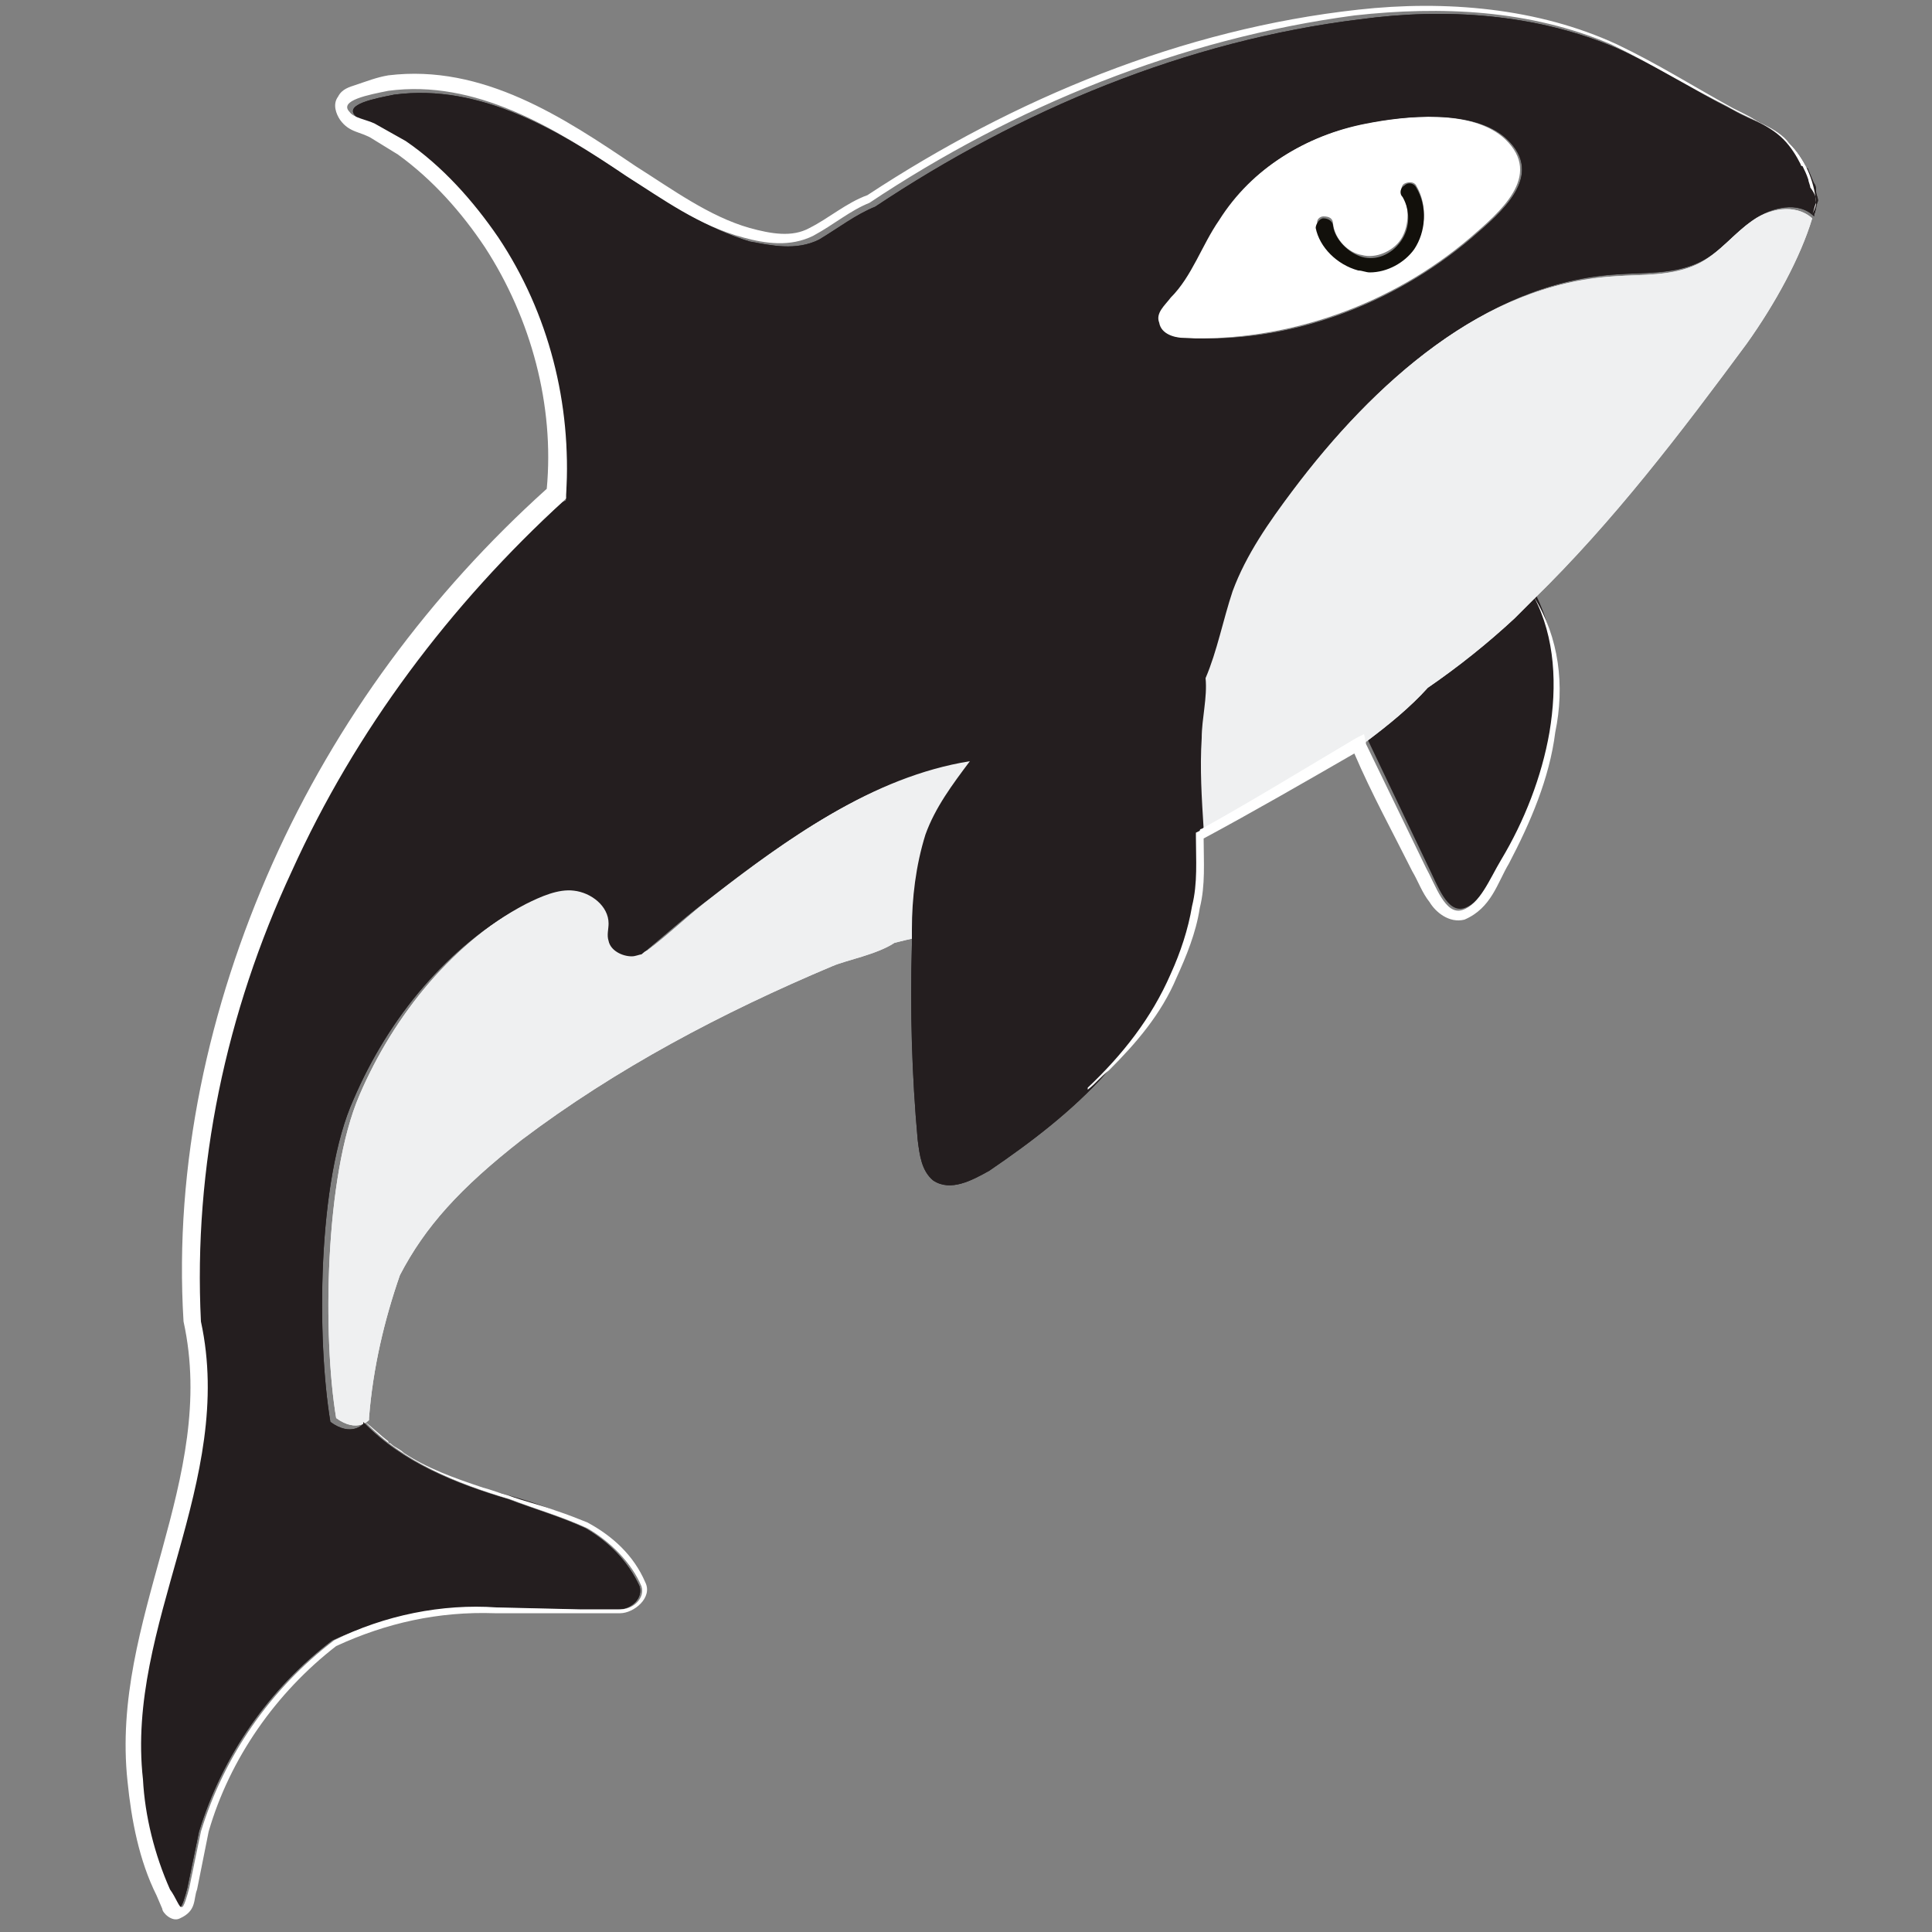 <?xml version="1.0" encoding="utf-8"?>
<!-- Generator: Adobe Illustrator 25.1.0, SVG Export Plug-In . SVG Version: 6.00 Build 0)  -->
<svg version="1.1" xmlns="http://www.w3.org/2000/svg" xmlns:xlink="http://www.w3.org/1999/xlink" x="0px" y="0px"
	 viewBox="0 0 100 100" style="enable-background:new 0 0 100 100;" xml:space="preserve">
<rect x="0" y="0" width="100" height="100" fill="#808080" stroke="none"/>
<g id="print">
	<path fill="none" class="st0" d="M34,3.9C34,3.9,34,3.9,34,3.9C34,3.9,34,3.9,34,3.9z"/>
	<path fill="none" class="st0" d="M56.6,5.3C56.6,5.3,56.6,5.3,56.6,5.3c0.3-0.4,0.6-0.6,1-0.9C57.2,4.6,56.9,4.9,56.6,5.3z"/>
	<path fill="none" class="st0" d="M33.3,4.6c0.1-0.1,0.1-0.2,0.2-0.2c0.1-0.2,0.3-0.3,0.4-0.4C33.6,4.1,33.4,4.3,33.3,4.6z"/>
	<path fill="#EFBBBE" class="st1" d="M59.3,3.5C59.3,3.5,59.3,3.5,59.3,3.5C59.3,3.5,59.3,3.5,59.3,3.5z"/>
	<path fill="#545570" class="st2" d="M82,22.8C82,22.8,82,22.8,82,22.8C82,22.8,82,22.8,82,22.8L82,22.8z"/>
	<path fill="none" class="st0" d="M93.5,8.8c0,0,0,0.1,0.1,0.1C93.6,8.9,93.5,8.8,93.5,8.8z"/>
	<path fill="none" class="st0" d="M93.8,11.3c0,0,0-0.1,0-0.1C93.8,11.2,93.8,11.2,93.8,11.3C93.8,11.3,93.8,11.3,93.8,11.3z"/>
	<path fill="none" class="st0" d="M93.8,9.6c0,0.1,0.1,0.3,0.1,0.4C93.9,9.9,93.9,9.7,93.8,9.6z"/>
	<path fill="#241E1F" class="st3" d="M79.5,30.9C79.5,30.9,79.5,30.9,79.5,30.9C79.4,30.9,79.4,30.9,79.5,30.9C79.5,30.9,79.5,30.9,79.5,30.9z"/>
	<path fill="#241E1F" class="st3" d="M73.9,44.8c0.5,1,1,2.5,1.9,2.2c0.9-0.3,1.4-1.6,2-2.6c1.2-2.1,2.1-4.3,2.5-6.6c0.4-2.3,0.3-4.8-0.8-7
		c-0.3,0.3-0.7,0.7-1,1c-1.4,1.3-2.9,2.5-4.5,3.6c-0.9,1-2,1.9-3.2,2.8l0,0.1L73.9,44.8z"/>
	<path fill="#EFF0F1" class="st4" d="M93.8,11.3C93.8,11.3,93.8,11.3,93.8,11.3c-0.9-0.8-2.3-0.5-3.2,0.2c-1,0.7-1.7,1.7-2.8,2.2
		c-1.3,0.6-2.8,0.5-4.2,0.6c-6.9,0.4-12.6,5.6-16.8,11.2c-1.2,1.6-2.4,3.3-3.1,5.2c-0.5,1.5-0.8,3.1-1.4,4.5c0,1-0.2,2.1-0.2,3.1
		c-0.1,1.6,0.1,3.1,0.1,4.7c2.7-1.5,5.3-3.2,8-4.7l0.4-0.2l0.1,0.3c1.2-0.9,2.3-1.8,3.2-2.8c1.6-1.1,3.1-2.3,4.5-3.6
		c0.3-0.3,0.7-0.7,1-1c0,0,0,0,0,0c0,0,0,0,0,0c0,0,0,0,0,0c4.1-4,7.6-8.6,11-13.2C91.9,15.7,93.2,13.3,93.8,11.3
		C93.8,11.3,93.8,11.3,93.8,11.3C93.8,11.3,93.8,11.3,93.8,11.3C93.8,11.3,93.8,11.3,93.8,11.3z"/>
	<path fill="#EFF0F1" class="st4" d="M48.2,43c0.5-1.4,1.3-2.7,2.3-3.8c-5,0.9-9.5,4-13.6,7.2c-1.2,0.9-2.2,1.9-3.4,2.8c-0.2,0.1-0.4,0.1-0.5,0.1
		c-0.5,0-1.1-0.3-1.2-0.8c-0.1-0.3,0-0.6,0-0.9c0-0.9-0.9-1.6-1.8-1.7c-0.9-0.1-1.8,0.3-2.5,0.7c-4,2.1-7.1,5.9-8.9,10.1
		c-1.8,4.2-1.9,12.5-1.2,16.7c1.1,0.8,1.7,0.1,1.7,0.1c0,0,0,0,0-0.1c0,0,0,0,0,0c0,0,0,0,0,0c0,0,0,0,0,0c0.2-2.6,0.8-5.1,1.6-7.4
		c1.3-2.5,3.1-4.5,6.3-7c4.9-3.7,10.4-6.6,16.1-9c0.7-0.3,2.3-0.6,3.2-1.2c0.4-0.1,0.8-0.2,1.3-0.3c0-0.3,0-0.5,0-0.8
		C47.5,46.3,47.6,44.6,48.2,43z"/>
	<path fill="#241E1F" class="st3" d="M56.4,56.4L56.4,56.4l0-0.6L56.4,56.4c1.8-1.8,3.3-3.7,4.3-6c0.5-1.1,0.9-2.3,1.1-3.5c0.3-1.2,0.2-2.4,0.2-3.6
		l0-0.2l0.2-0.1c0,0,0.1,0,0.1-0.1c-0.1-1.6-0.2-3.1-0.1-4.7c0-1,0.3-2.1,0.2-3.1c0.6-1.4,0.9-3,1.4-4.5c0.7-1.9,1.9-3.6,3.1-5.2
		c4.2-5.6,10-10.8,16.8-11.2c1.4-0.1,2.9,0,4.2-0.6c1.1-0.5,1.8-1.5,2.8-2.2c1-0.7,2.4-1,3.2-0.2c0,0,0-0.1,0-0.1
		c0.1-0.2,0.1-0.5,0.2-0.7c0-0.2-0.1-0.3-0.1-0.5c0-0.1,0-0.3-0.1-0.4c-0.1-0.2-0.2-0.5-0.3-0.7c0,0,0-0.1-0.1-0.1
		c-0.2-0.5-0.6-1-0.9-1.3c-0.8-0.9-1.9-1.1-2.9-1.7c-2-1-4-2.3-6-3.2C79.5,0.7,74.8,0.4,70.4,1c-9,1.1-17.6,4.7-25.1,9.7l0,0l0,0
		c-1,0.4-1.9,1.1-2.9,1.7c-1.2,0.6-2.5,0.3-3.6,0.1c-2.3-0.7-4.2-2-6.1-3.2c-3.7-2.5-7.8-5-12.3-4.4c-1,0.2-2.6,0.5-2,1.1
		c0.1,0.3,0.9,0.4,1.3,0.6L21,7.4c1.9,1.3,3.5,3.1,4.8,5c2.5,3.9,3.8,8.6,3.5,13.3l0,0.2L29.1,26C23.2,31.3,18.4,37.9,15,45.1
		c-3.3,7.2-5.1,15.3-4.7,23.3c1.8,8.3-3.9,15.7-3,23.7c0.1,2,0.6,3.9,1.4,5.7c0.2,0.4,0.4,1,0.6,0.9c0.1,0.1,0.3-0.6,0.4-1l0.6-2.9
		c1.2-3.9,3.6-7.4,6.9-9.9l0,0l0,0c2.6-1.2,5.6-1.8,8.4-1.7l4.3,0.1l2.1,0c0.7,0,1.3-0.6,1.1-1.2c-0.6-1.3-1.6-2.3-2.8-3
		c-1.3-0.6-2.7-1-4-1.5c-2.7-0.8-5.5-1.9-7.5-4c0,0,0,0,0,0.1c0,0-0.6,0.7-1.7-0.1c-0.7-4.2-0.7-12.5,1.2-16.7
		c1.8-4.2,4.9-8,8.9-10.1c0.8-0.4,1.7-0.8,2.5-0.7c0.9,0.1,1.8,0.8,1.8,1.7c0,0.3-0.1,0.6,0,0.9c0.1,0.5,0.7,0.8,1.2,0.8
		c0.2,0,0.4-0.1,0.5-0.1c1.1-0.9,2.2-1.9,3.4-2.8c4.1-3.2,8.6-6.4,13.6-7.2c-0.9,1.2-1.8,2.4-2.3,3.8c-0.5,1.6-0.7,3.3-0.7,4.9
		c0,0.3,0,0.5,0,0.8c-0.1,3.4,0,6.8,0.3,10.1c0.1,0.8,0.2,1.6,0.8,2.1c0.9,0.6,2,0,2.9-0.5c2.2-1.5,4.3-3.1,6.1-5.1
		C57.1,55.7,56.8,56,56.4,56.4L56.4,56.4z M60.6,15.4c1.1-1.1,1.6-2.7,2.5-4c1.7-2.7,4.5-4.4,7.6-5c2-0.4,5.6-0.8,7.3,0.8
		c2,1.9-0.3,3.8-1.8,5.1c-4.1,3.5-9.5,5.5-14.8,5.2c-0.6,0-1.3-0.2-1.4-0.8C59.8,16.2,60.3,15.8,60.6,15.4z"/>
	<path fill="#EFF0F1" class="st4" d="M93.8,11.3C93.8,11.3,93.8,11.3,93.8,11.3c-0.9-0.8-2.3-0.5-3.2,0.2c-1,0.7-1.7,1.7-2.8,2.2
		c-1.3,0.6-2.8,0.5-4.2,0.6c-6.9,0.4-12.6,5.6-16.8,11.2c-1.2,1.6-2.4,3.3-3.1,5.2c-0.5,1.5-0.8,3.1-1.4,4.5c0,1-0.2,2.1-0.2,3.1
		c-0.1,1.6,0.1,3.1,0.1,4.7c2.7-1.5,5.3-3.2,8-4.7l0.4-0.2l0.1,0.3c1.2-0.9,2.3-1.8,3.2-2.8c1.6-1.1,3.1-2.3,4.5-3.6
		c0.3-0.3,0.7-0.7,1-1c0,0,0,0,0,0c0,0,0,0,0,0c0,0,0,0,0,0c4.1-4,7.6-8.6,11-13.2C91.9,15.7,93.2,13.3,93.8,11.3
		C93.8,11.3,93.8,11.3,93.8,11.3C93.8,11.3,93.8,11.3,93.8,11.3C93.8,11.3,93.8,11.3,93.8,11.3z"/>
	<path fill="#FFFFFF" class="st5" d="M61.3,17.5c5.3,0.2,10.7-1.7,14.8-5.2c1.5-1.3,3.8-3.2,1.8-5.1c-1.7-1.6-5.3-1.2-7.3-0.8c-3,0.6-5.9,2.4-7.6,5
		c-0.8,1.3-1.4,2.9-2.5,4c-0.4,0.4-0.8,0.8-0.7,1.3C60,17.3,60.7,17.5,61.3,17.5z M68.5,11.2c0.3,0,0.5,0.1,0.5,0.4
		c0.1,0.8,0.8,1.5,1.5,1.6c0.7,0.2,1.6-0.2,2-0.8c0.4-0.6,0.5-1.6,0.1-2.3c-0.1-0.2-0.1-0.5,0.1-0.6c0.2-0.1,0.5-0.1,0.6,0.1
		c0.6,1,0.5,2.3-0.1,3.2c-0.5,0.8-1.4,1.2-2.3,1.2c-0.2,0-0.4,0-0.6-0.1c-1.1-0.3-2-1.2-2.1-2.3C68.1,11.4,68.3,11.2,68.5,11.2z"/>
	<path fill="#12100B" class="st6" d="M70.3,14c0.2,0,0.4,0.1,0.6,0.1c0.9,0,1.8-0.5,2.3-1.2c0.6-0.9,0.7-2.2,0.1-3.2c-0.1-0.2-0.4-0.3-0.6-0.1
		c-0.2,0.1-0.3,0.4-0.1,0.6c0.4,0.7,0.4,1.6-0.1,2.3c-0.5,0.7-1.3,1-2,0.8c-0.7-0.2-1.4-0.9-1.5-1.6c0-0.2-0.2-0.4-0.5-0.4
		c-0.2,0-0.4,0.3-0.4,0.5C68.3,12.8,69.2,13.7,70.3,14z"/>
	<path fill="#EFF0F1" class="st4" d="M48.2,43c0.5-1.4,1.3-2.7,2.3-3.8c-5,0.9-9.5,4-13.6,7.2c-1.2,0.9-2.2,1.9-3.4,2.8c-0.2,0.1-0.4,0.1-0.5,0.1
		c-0.5,0-1.1-0.3-1.2-0.8c-0.1-0.3,0-0.6,0-0.9c0-0.9-0.9-1.6-1.8-1.7c-0.9-0.1-1.8,0.3-2.5,0.7c-4,2.1-7.1,5.9-8.9,10.1
		c-1.8,4.2-1.9,12.5-1.2,16.7c1.1,0.8,1.7,0.1,1.7,0.1c0,0,0,0,0-0.1c0,0,0,0,0,0c0,0,0,0,0,0c0,0,0,0,0,0c0.2-2.6,0.8-5.1,1.6-7.4
		c1.3-2.5,3.1-4.5,6.3-7c4.9-3.7,10.4-6.6,16.1-9c0.7-0.3,2.3-0.6,3.2-1.2c0.4-0.1,0.8-0.2,1.3-0.3c0-0.3,0-0.5,0-0.8
		C47.5,46.3,47.6,44.6,48.2,43z"/>
	<path fill="#241E1F" class="st3" d="M56.4,56.4L56.4,56.4l0-0.6L56.4,56.4c1.8-1.8,3.3-3.7,4.3-6c0.5-1.1,0.9-2.3,1.1-3.5c0.3-1.2,0.2-2.4,0.2-3.6
		l0-0.2l0.2-0.1c0,0,0.1,0,0.1-0.1c-0.1-1.6-0.2-3.1-0.1-4.7c0-1,0.3-2.1,0.2-3.1c0.6-1.4,0.9-3,1.4-4.5c0.7-1.9,1.9-3.6,3.1-5.2
		c4.2-5.6,10-10.8,16.8-11.2c1.4-0.1,2.9,0,4.2-0.6c1.1-0.5,1.8-1.5,2.8-2.2c1-0.7,2.4-1,3.2-0.2c0,0,0-0.1,0-0.1
		c0.1-0.2,0.1-0.5,0.2-0.7c0-0.2-0.1-0.3-0.1-0.5c0-0.1,0-0.3-0.1-0.4c-0.1-0.2-0.2-0.5-0.3-0.7c0,0,0-0.1-0.1-0.1
		c-0.2-0.5-0.6-1-0.9-1.3c-0.8-0.9-1.9-1.1-2.9-1.7c-2-1-4-2.3-6-3.2C79.5,0.7,74.8,0.4,70.4,1c-9,1.1-17.6,4.7-25.1,9.7l0,0l0,0
		c-1,0.4-1.9,1.1-2.9,1.7c-1.2,0.6-2.5,0.3-3.6,0.1c-2.3-0.7-4.2-2-6.1-3.2c-3.7-2.5-7.8-5-12.3-4.4c-1,0.2-2.6,0.5-2,1.1
		c0.1,0.3,0.9,0.4,1.3,0.6L21,7.4c1.9,1.3,3.5,3.1,4.8,5c2.5,3.9,3.8,8.6,3.5,13.3l0,0.2L29.1,26C23.2,31.3,18.4,37.9,15,45.1
		c-3.3,7.2-5.1,15.3-4.7,23.3c1.8,8.3-3.9,15.7-3,23.7c0.1,2,0.6,3.9,1.4,5.7c0.2,0.4,0.4,1,0.6,0.9c0.1,0.1,0.3-0.6,0.4-1l0.6-2.9
		c1.2-3.9,3.6-7.4,6.9-9.9l0,0l0,0c2.6-1.2,5.6-1.8,8.4-1.7l4.3,0.1l2.1,0c0.7,0,1.3-0.6,1.1-1.2c-0.6-1.3-1.6-2.3-2.8-3
		c-1.3-0.6-2.7-1-4-1.5c-2.7-0.8-5.5-1.9-7.5-4c0,0,0,0,0,0.1c0,0-0.6,0.7-1.7-0.1c-0.7-4.2-0.7-12.5,1.2-16.7
		c1.8-4.2,4.9-8,8.9-10.1c0.8-0.4,1.7-0.8,2.5-0.7c0.9,0.1,1.8,0.8,1.8,1.7c0,0.3-0.1,0.6,0,0.9c0.1,0.5,0.7,0.8,1.2,0.8
		c0.2,0,0.4-0.1,0.5-0.1c1.1-0.9,2.2-1.9,3.4-2.8c4.1-3.2,8.6-6.4,13.6-7.2c-0.9,1.2-1.8,2.4-2.3,3.8c-0.5,1.6-0.7,3.3-0.7,4.9
		c0,0.3,0,0.5,0,0.8c-0.1,3.4,0,6.8,0.3,10.1c0.1,0.8,0.2,1.6,0.8,2.1c0.9,0.6,2,0,2.9-0.5c2.2-1.5,4.3-3.1,6.1-5.1
		C57.1,55.7,56.8,56,56.4,56.4L56.4,56.4z M60.6,15.4c1.1-1.1,1.6-2.7,2.5-4c1.7-2.7,4.5-4.4,7.6-5c2-0.4,5.6-0.8,7.3,0.8
		c2,1.9-0.3,3.8-1.8,5.1c-4.1,3.5-9.5,5.5-14.8,5.2c-0.6,0-1.3-0.2-1.4-0.8C59.8,16.2,60.3,15.8,60.6,15.4z"/>
	<path fill="#241E1F" class="st3" d="M90.4,6c0.4,0.2,0.7,0.4,1.1,0.6C91.1,6.3,90.7,6.1,90.4,6z"/>
	<path fill="#241E1F" class="st3" d="M94,10.5c-0.1,0.2-0.1,0.4-0.2,0.6C93.9,11,94,10.8,94,10.5z"/>
	<path fill="#241E1F" class="st3" d="M29,78.3c-1.2-0.5-2.6-0.9-3.8-1.2c0.4,0.1,0.9,0.3,1.3,0.4C27.3,77.8,28.1,78,29,78.3z"/>
	<path fill="#241E1F" class="st3" d="M20.3,74.8c0.2,0.2,0.5,0.3,0.7,0.5C20.7,75.1,20.5,74.9,20.3,74.8z"/>
	<path fill="#241E1F" class="st3" d="M20.2,74.7c-0.4-0.3-0.8-0.7-1.2-1c0,0,0,0,0,0C19.3,74,19.7,74.4,20.2,74.7z"/>
	<path fill="#FFFFFF" class="st5" d="M94,10.5C94,10.5,94,10.5,94,10.5L94,10.5c-0.1-1.2-0.6-2.3-1.4-3.1c-0.3-0.4-0.8-0.7-1.2-0.9
		c-0.4-0.2-0.7-0.4-1.1-0.6c-0.2-0.1-0.4-0.2-0.6-0.3c-2-1.1-3.9-2.3-6-3.3C79.6,0.4,74.8,0,70.3,0.5c-9.1,1-17.8,4.6-25.4,9.6
		c-1.1,0.4-2,1.2-3,1.7c-0.9,0.5-2,0.3-3.1,0c-2.1-0.6-4-2-5.9-3.2C29.2,6.1,25,3.3,20.1,3.9C19.5,4,19,4.2,18.4,4.4
		c-0.3,0.1-0.7,0.2-0.9,0.6c-0.3,0.4-0.1,0.9,0.1,1.2c0.5,0.7,1.1,0.6,1.7,1L20.6,8c1.8,1.3,3.3,3,4.5,4.8c2.4,3.7,3.6,8.2,3.2,12.5
		c-6,5.4-10.9,12-14.2,19.4c-3.3,7.4-5.1,15.6-4.6,23.7c1.8,8.2-3.8,15.4-2.9,23.8c0.2,2,0.6,4.1,1.5,5.9l0.3,0.7
		c0,0.2,0.5,0.7,0.9,0.5c0.9-0.4,0.7-1,0.9-1.5l0.6-3c1.1-3.8,3.5-7.2,6.6-9.6c2.6-1.2,5.3-1.8,8.2-1.7l4.3,0l2.2,0
		c0.7,0,1.7-0.8,1.3-1.6c-0.6-1.4-1.7-2.4-3-3.1c-0.5-0.2-1-0.4-1.6-0.6c-0.8-0.3-1.7-0.5-2.5-0.8c-0.4-0.1-0.9-0.3-1.3-0.4
		c-1.5-0.5-2.9-1-4.1-1.8c-0.2-0.2-0.5-0.3-0.7-0.5c0,0-0.1,0-0.1-0.1c-0.4-0.3-0.8-0.7-1.2-1c0,0,0,0,0,0c0,0,0,0,0,0
		c2,2.1,4.8,3.2,7.5,4c1.3,0.5,2.7,0.9,4,1.5c1.2,0.7,2.3,1.8,2.8,3c0.2,0.6-0.4,1.2-1.1,1.2l-2.1,0l-4.3-0.1
		c-2.8-0.2-5.8,0.4-8.4,1.7l0,0l0,0c-3.3,2.5-5.7,6-6.9,9.9l-0.6,2.9c-0.1,0.4-0.3,1.1-0.4,1c-0.1,0.1-0.3-0.5-0.6-0.9
		c-0.8-1.8-1.3-3.8-1.4-5.7c-0.9-8,4.8-15.4,3-23.7c-0.4-8,1.3-16,4.7-23.3c3.3-7.3,8.2-13.8,14.1-19.2l0.1-0.1l0-0.2
		c0.3-4.7-0.9-9.4-3.5-13.3c-1.3-1.9-2.9-3.7-4.8-5l-1.6-0.9c-0.4-0.2-1.1-0.3-1.3-0.6c-0.6-0.6,1-0.9,2-1.1
		c4.5-0.6,8.6,1.9,12.3,4.4c1.9,1.2,3.8,2.6,6.1,3.2c1.1,0.3,2.4,0.5,3.6-0.1c1.1-0.6,1.9-1.3,2.9-1.7l0,0l0,0
		c7.5-5,16.1-8.5,25.1-9.7c4.5-0.5,9.1-0.3,13.3,1.5c2.1,1,4,2.2,6,3.2c1,0.6,2.1,0.9,2.9,1.7c0.4,0.4,0.7,0.9,0.9,1.3
		c0,0,0,0.1,0.1,0.1c0.1,0.2,0.2,0.4,0.3,0.7c0,0.1,0.1,0.3,0.1,0.4C94,10.1,94,10.3,94,10.5c-0.1,0.2-0.1,0.4-0.2,0.6
		c0,0,0,0.1,0,0.1c0,0,0,0,0,0c0,0,0,0,0,0c0,0,0-0.1,0-0.1C93.9,10.9,94,10.7,94,10.5z"/>
	<path fill="#FFFFFF" class="st5" d="M79.4,30.9C79.4,30.9,79.4,30.9,79.4,30.9c1.1,2.1,1.2,4.6,0.8,7c-0.4,2.3-1.3,4.6-2.5,6.6
		c-0.6,1-1.1,2.3-2,2.6c-0.9,0.3-1.4-1.3-1.9-2.2l-3.1-6.4l0-0.1L70.6,38l-0.4,0.2c-2.7,1.6-5.3,3.2-8,4.7c0,0-0.1,0-0.1,0.1
		l-0.2,0.1l0,0.2c0,1.2,0.1,2.4-0.2,3.6c-0.2,1.2-0.6,2.4-1.1,3.5c-1,2.3-2.5,4.2-4.3,5.9v-0.5l0,0.6l0,0l0,0c0.4-0.3,0.7-0.7,1.1-1
		c1.4-1.4,2.7-2.9,3.5-4.8c0.5-1.1,1-2.3,1.2-3.6c0.3-1.2,0.2-2.4,0.2-3.6c2.6-1.4,5.2-2.9,7.8-4.4c0.9,2.1,2,4.1,3,6.1
		c0.3,0.5,0.5,1.1,0.9,1.6c0.3,0.5,1,1.1,1.8,0.9c1.4-0.6,1.7-1.9,2.3-2.9c1.1-2.1,2.1-4.4,2.4-6.8C81,35.5,80.7,33,79.4,30.9
		C79.5,30.9,79.5,30.9,79.4,30.9C79.4,30.9,79.4,30.9,79.4,30.9z"/>
</g>
<g id="vernish" display="none" class="st7">
	<path display="inline" fill="#A191B2" class="st8" d="M92.6,7.4c-0.3-0.4-0.8-0.7-1.2-0.9c-0.4-0.2-0.7-0.4-1.1-0.6c-0.2-0.1-0.4-0.2-0.6-0.3c-2-1.1-3.9-2.3-6-3.3
		C79.6,0.4,74.8,0,70.3,0.5c-9.1,1-17.8,4.6-25.4,9.6c-1.1,0.4-2,1.2-3,1.7c-0.9,0.5-2,0.3-3.1,0c-2.1-0.6-4-2-5.9-3.2
		C29.2,6.1,25,3.3,20.1,3.9C19.5,4,19,4.2,18.4,4.4c-0.3,0.1-0.7,0.2-0.9,0.6c-0.3,0.4-0.1,0.9,0.1,1.2c0.5,0.7,1.1,0.6,1.7,1
		L20.6,8c1.8,1.3,3.3,3,4.5,4.8c2.4,3.7,3.6,8.2,3.2,12.5c-6,5.4-10.9,12-14.2,19.4c-3.3,7.4-5.1,15.6-4.6,23.7
		c1.8,8.2-3.8,15.4-2.9,23.8c0.2,2,0.6,4.1,1.5,5.9l0.3,0.7c0,0.2,0.5,0.7,0.9,0.5c0.9-0.4,0.7-1,0.9-1.5l0.6-3
		c1.1-3.8,3.5-7.2,6.6-9.6c2.6-1.2,5.3-1.8,8.2-1.7l4.3,0l2.2,0c0.7,0,1.7-0.8,1.3-1.6c-0.6-1.4-1.7-2.4-3-3.1
		c-0.5-0.2-1-0.4-1.6-0.6c-1.2-0.5-2.6-0.9-3.8-1.2c-1.5-0.5-2.9-1-4.1-1.8c-0.2-0.2-0.5-0.3-0.7-0.5c0,0-0.1,0-0.1-0.1
		c-0.4-0.3-0.8-0.7-1.2-1c0.2-2.6,0.8-5.1,1.6-7.4c1.3-2.5,3.1-4.5,6.3-7c4.9-3.7,10.4-6.6,16.1-9c0.7-0.3,2.3-0.6,3.2-1.2
		c0.4-0.1,0.8-0.2,1.3-0.3c-0.1,3.4,0,6.8,0.3,10.1c0.1,0.8,0.2,1.6,0.8,2.1c0.9,0.6,2,0,2.9-0.5c2.2-1.5,4.3-3.1,6.1-5.1
		c1.4-1.4,2.7-2.9,3.5-4.8c0.5-1.1,1-2.3,1.2-3.6c0.3-1.2,0.2-2.4,0.2-3.6c2.6-1.4,5.2-2.9,7.8-4.4c0.9,2.1,2,4.1,3,6.1
		c0.3,0.5,0.5,1.1,0.9,1.6c0.3,0.5,1,1.1,1.8,0.9c1.4-0.6,1.7-1.9,2.3-2.9c1.1-2.1,2.1-4.4,2.4-6.8c0.3-2.4,0-4.9-1.2-7c0,0,0,0,0,0
		c4.1-4,7.6-8.6,11-13.2c1.5-2,2.8-4.4,3.4-6.4c0,0,0,0,0,0c0,0,0-0.1,0-0.1c0.1-0.2,0.1-0.4,0.2-0.6c0,0,0,0,0-0.1l0,0
		C93.9,9.3,93.4,8.2,92.6,7.4z"/>
</g>
</svg>

